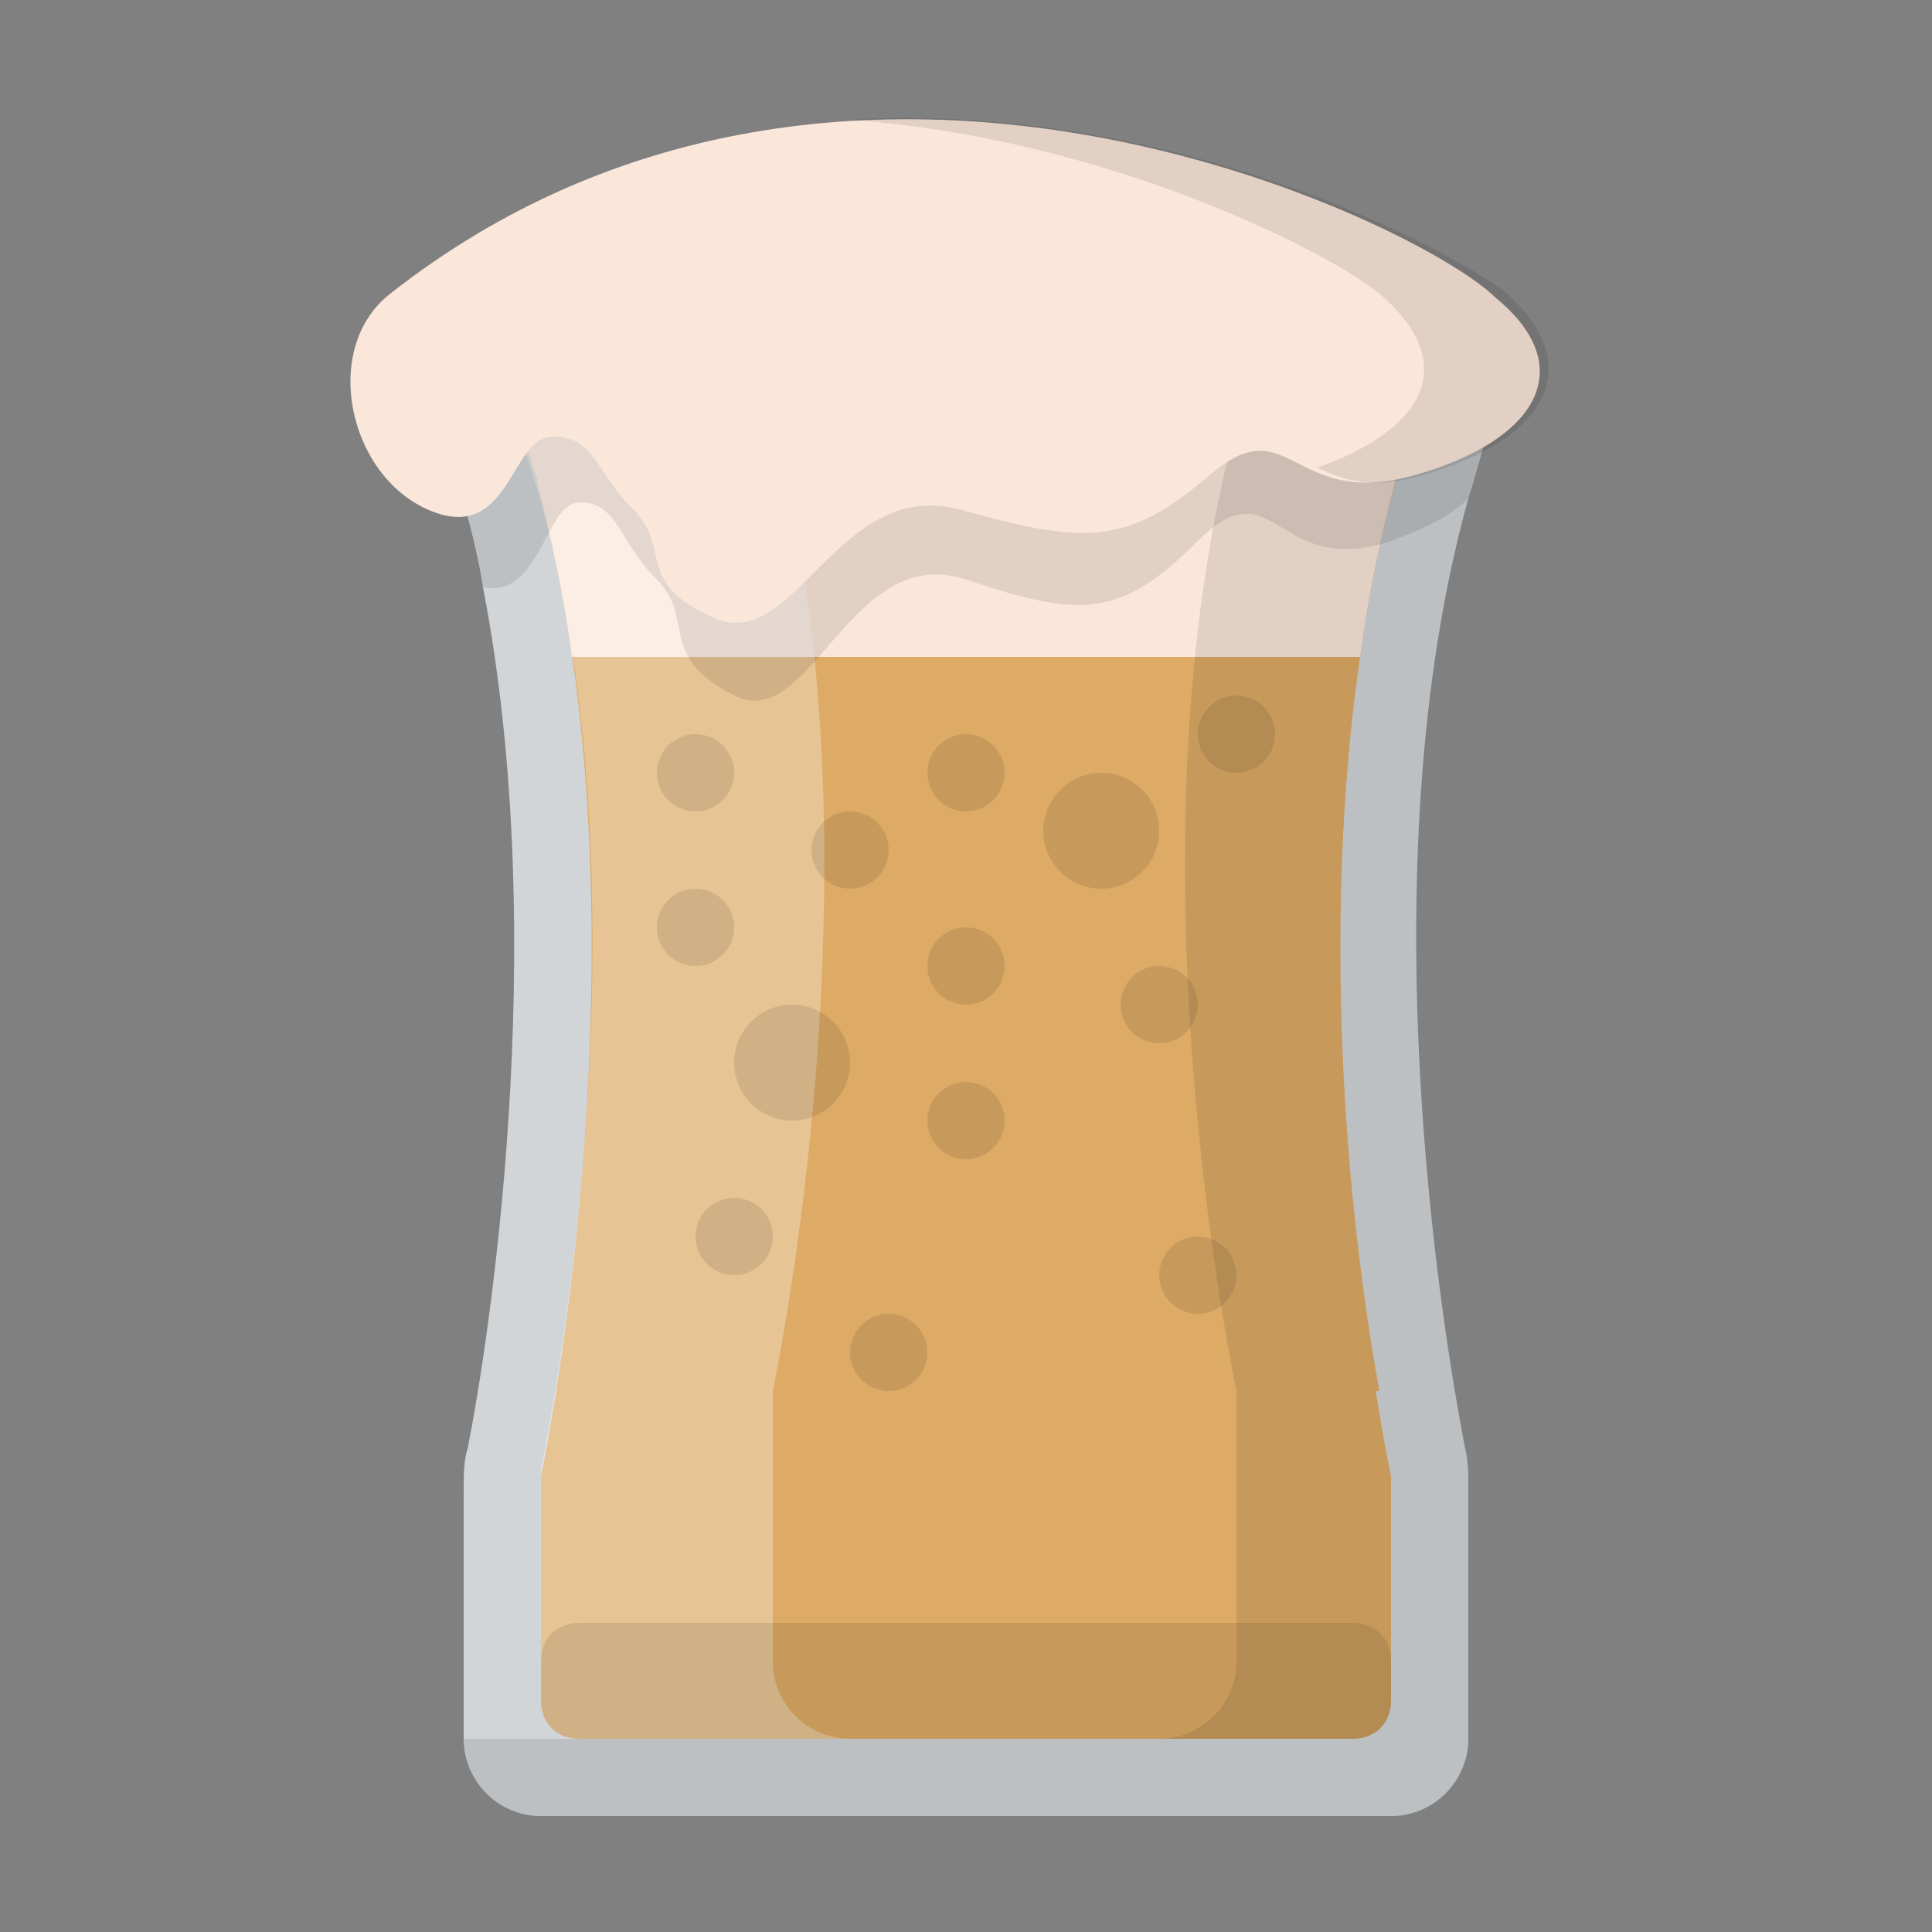 <svg xmlns="http://www.w3.org/2000/svg" width="50" height="50" enable-background="new 0 0 50 50" viewBox="0 0 50 50" id="pint">
  <rect x="0" y="0" width="50" height="50" fill="#808080" stroke="none"/>
  <path fill="#D2D5D7" d="M39,9c0,0,0,0.3-0.2,1.1c-0.2,0.6-0.4,1.5-0.8,2.8c0,0,0,0,0,0c-2.7,9.7-0.6,21.9-0.1,24.5
		c0.1,0.4,0.1,0.7,0.1,1.1V45c0,1.1-0.9,2-2,2H14c-1.1,0-2-0.9-2-2v-6.4c0-0.4,0-0.8,0.1-1.1c0.5-2.5,2.2-13,0.4-22.3
		c-0.1-0.7-0.3-1.5-0.5-2.2c-1-3-1-4-1-4H39z"></path>
  <path fill="#DDAB66" d="M36.5,11c-0.1,0.4-0.2,0.8-0.4,1.4l0,0.1c-2.9,10.7-0.5,23.8-0.1,25.7V44c0,0.6-0.4,1-1,1H15
		c-0.6,0-1-0.4-1-1v-5.8c0.4-1.9,2.8-15-0.1-25.7l0-0.1c-0.2-0.5-0.3-1-0.4-1.4H36.5z"></path>
  <path fill="#DDAB66" d="M36.5,11c-0.1,0.4-0.2,0.8-0.4,1.4l0,0.1c-0.4,1.5-0.7,3-0.9,4.5c-1.1,7.5-0.2,15.2,0.5,19H14.4
		c0.6-3.8,1.5-11.5,0.5-19c-0.2-1.5-0.5-3-0.9-4.5l0-0.1c-0.2-0.5-0.3-1-0.4-1.4H36.5z"></path>
  <path fill="#FBE7DA" d="M36.5,11c-0.1,0.4-0.2,0.8-0.4,1.4l0,0.1c-0.4,1.5-0.7,3-0.9,4.5H14.8c-0.2-1.5-0.5-3-0.9-4.5l0-0.1
		c-0.2-0.5-0.3-1-0.4-1.4H36.5z"></path>
  <path d="M39,9c0,0,0,0.3-0.2,1.1c-0.2,0.6-0.4,1.5-0.8,2.8c0,0,0,0,0,0c-2.7,9.7-0.6,21.9-0.1,24.5c0.1,0.4,0.1,0.7,0.1,1.1V45
		c0,1.1-0.9,2-2,2H14c-1.1,0-2-0.9-2-2h18c1.1,0,2-0.9,2-2v-7c0,0-3-14,0-25c0,0,0,0,0,0c0.3-0.8,0.4-1.4,0.6-2H39z" opacity=".1"></path>
  <path fill="#FFF" d="M14,38c0,0,3-14,0-25c0,0,0,0,0,0c-0.4-1.3-0.7-2.2-0.8-2.8C13,9.3,13,9,13,9h6.4c0.1,1,0.3,1.2,0.6,2
		c0,0,0,0,0,0c3,11,0,25,0,25v7c0,1.1,0.9,2,2,2h-7c-0.6,0-1-0.4-1-1V38z" opacity=".3"></path>
  <path d="M38.8,10.1C38.7,9.8,38.4,9.4,38,9H11c0,0,0,1,1,4c0.2,0.7,0.4,1.4,0.5,2.2C14,15.5,14.1,13,15,13c1,0,1,1,2,2s0,2,2,3
		s3-4,6-3s4,1,6-1s2,1,5,0c0.8-0.3,1.5-0.6,2-1.1L38.8,10.1z" opacity=".1"></path>
  <path fill="#FBE7DA" d="M10.1,7.6C8.3,9,9,12.3,11.1,13.2s2.1-1.9,3.2-1.9s1.1,0.9,2.1,1.9s0,1.9,2.1,2.8c2.1,0.9,3.2-3.7,6.4-2.8
		s4.3,0.9,6.4-0.9s2.1,0.9,5.3,0c3.2-0.9,4.3-2.8,2.1-4.6C36.8,5.8,21.8-1.6,10.1,7.6z"></path>
  <path d="M36.8 12.3c-1.3.4-2.1.1-2.7-.2 2.8-1 3.7-2.7 1.6-4.5C34.5 6.6 28.8 3.6 22 3.1c8.2-.5 15.5 3.3 17 4.5C41.1 9.5 40 11.4 36.8 12.3zM35 45H15c-.6 0-1-.4-1-1v-1c0-.6.4-1 1-1h20c.6 0 1 .4 1 1v1C36 44.6 35.6 45 35 45z" opacity=".1"></path>
  <circle cx="22" cy="22" r="1" opacity=".1"></circle>
  <circle cx="25" cy="25" r="1" opacity=".1"></circle>
  <circle cx="30" cy="26" r="1" opacity=".1"></circle>
  <circle cx="32" cy="19" r="1" opacity=".1"></circle>
  <circle cx="31" cy="33" r="1" opacity=".1"></circle>
  <circle cx="25" cy="20" r="1" opacity=".1"></circle>
  <circle cx="18" cy="20" r="1" opacity=".1"></circle>
  <circle cx="18" cy="24" r="1" opacity=".1"></circle>
  <circle cx="25" cy="29" r="1" opacity=".1"></circle>
  <circle cx="19" cy="32" r="1" opacity=".1"></circle>
  <circle cx="23" cy="35" r="1" opacity=".1"></circle>
  <circle cx="20.5" cy="27.5" r="1.5" opacity=".1"></circle>
  <circle cx="28.5" cy="21.5" r="1.5" opacity=".1"></circle>
</svg>
